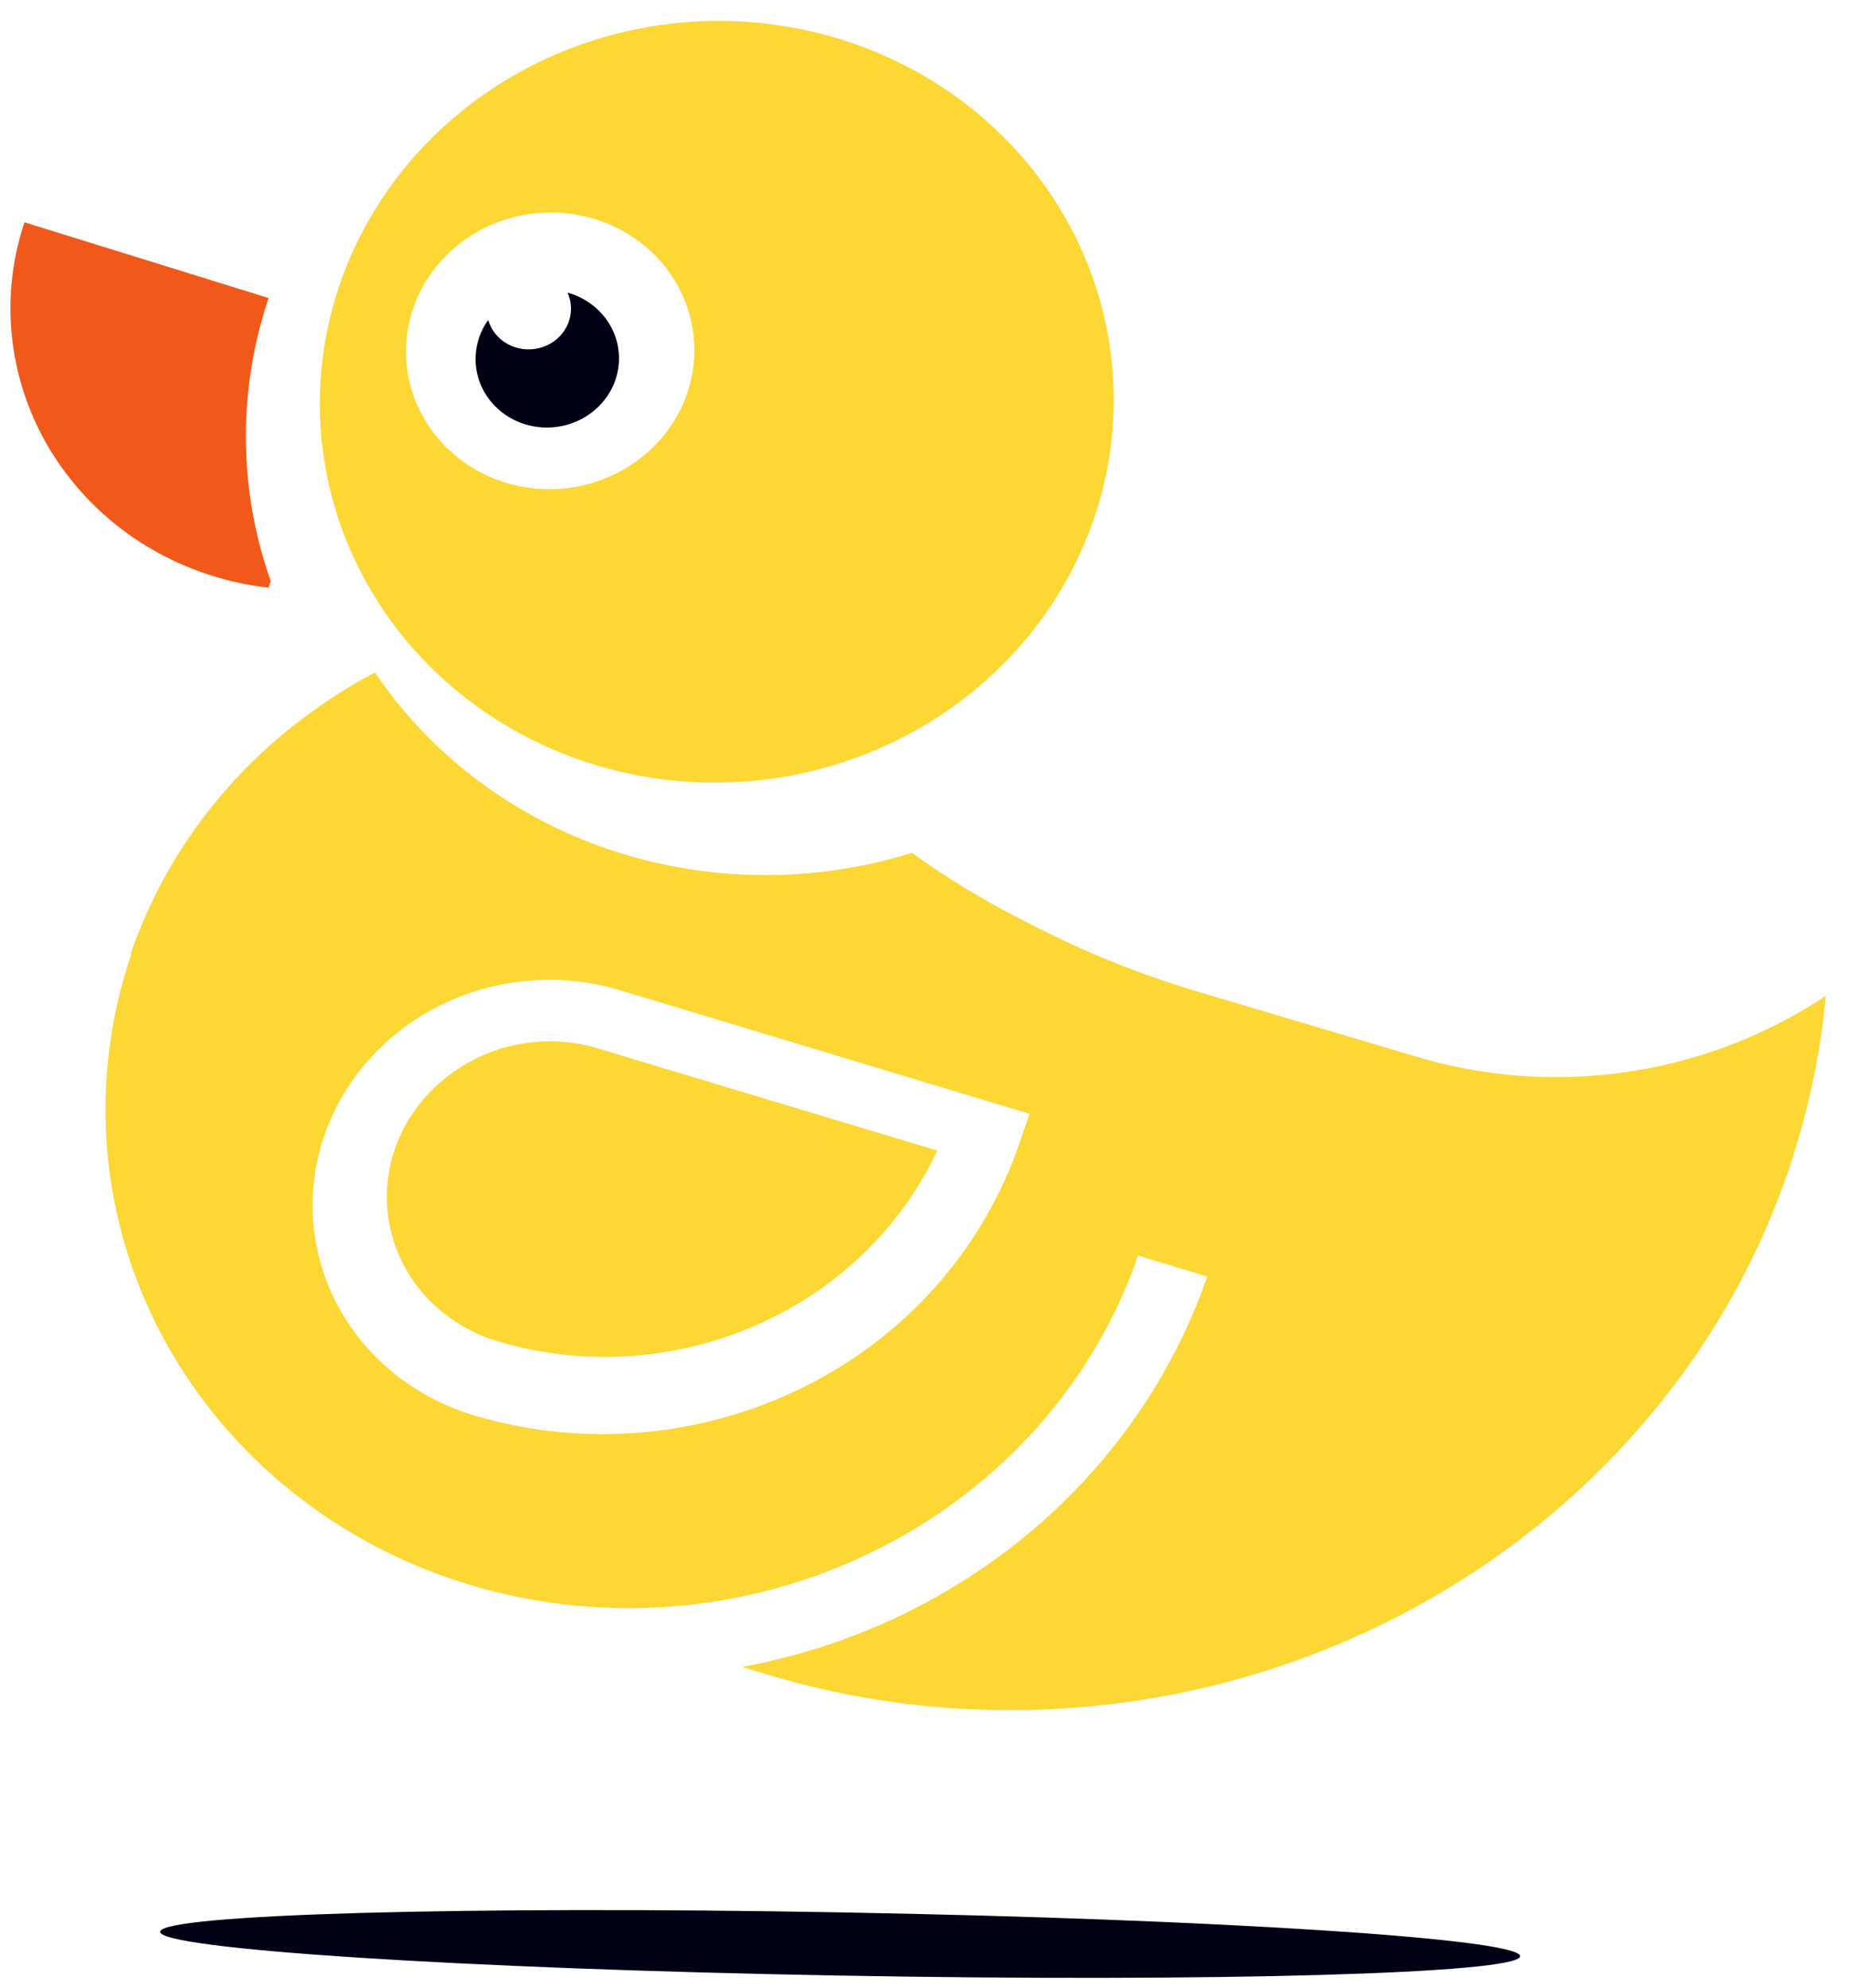 <svg width="173" height="186" fill="none" xmlns="http://www.w3.org/2000/svg"><path d="M25.335 54.377l-.207.608a28.006 28.006 0 01-11.288-3.81 26.866 26.866 0 01-8.518-8.089A25.707 25.707 0 011.21 32.269a25.363 25.363 0 011.08-11.468l22.845 7.084a40.535 40.535 0 00.2 26.492z" fill="#F1591B"/><path d="M170.824 93.18a69.335 69.335 0 01-2.449 12.97c-.336 1.143-.673 2.299-1.065 3.439a72.167 72.167 0 01-4.463 10.307c-8.205 15.419-21.894 27.6-38.596 34.344-16.702 6.745-35.316 7.607-52.48 2.433l-2.33-.707c9.988-1.834 19.303-6.197 26.96-12.627 7.659-6.43 13.376-14.689 16.549-23.906l-6.471-1.955c-2.233 6.499-5.912 12.477-10.784 17.522-4.871 5.045-10.82 9.039-17.438 11.705a52.06 52.06 0 01-20.896 3.741c-7.15-.202-14.15-1.877-20.52-4.909a48.782 48.782 0 01-7.705-4.581c-7.606-5.526-13.34-13.051-16.512-21.666a41.834 41.834 0 01-.641-1.876c-2.903-9.118-2.81-18.895.267-28.028l.01-.244a45.887 45.887 0 011.24-3.176c3.364-7.795 8.909-14.582 16.023-19.616a49.689 49.689 0 014.57-2.902l.992-.526c5.191 7.709 12.928 13.54 22.011 16.592 9.083 3.052 19.005 3.152 28.227.285l1.739 1.218a78.855 78.855 0 006.925 4.19 118.865 118.865 0 007.559 3.723 92.662 92.662 0 0010.303 3.79l20.514 6.099a45.596 45.596 0 0019.873 1.475 45.417 45.417 0 0018.588-7.113zm-78.273 20.13a38.117 38.117 0 002.718-6.007l1.064-3.086-34.858-10.524-3.51-1.053a22.844 22.844 0 00-8.482-.883 22.937 22.937 0 00-8.228 2.28 22.125 22.125 0 00-6.724 5.094 20.904 20.904 0 00-4.195 7.134 20.003 20.003 0 00-1.027 8.088 19.92 19.92 0 002.297 7.811 20.695 20.695 0 005.27 6.343 21.889 21.889 0 007.444 3.911c9.047 2.716 18.85 2.288 27.675-1.209 8.825-3.496 16.106-9.836 20.556-17.899z" fill="#FDD734"/><path d="M55.988 98.102a15.74 15.74 0 00-10.093.353 15.67 15.67 0 00-3.412 1.811c-2.263 1.57-4.031 3.701-5.11 6.156a13.763 13.763 0 00-1.002 7.752 13.847 13.847 0 003.404 7.055c1.801 2 4.156 3.478 6.801 4.271 7.897 2.359 16.467 1.841 24.059-1.454 7.592-3.295 13.667-9.134 17.056-16.391l-28.236-8.502-3.467-1.051z" fill="#FDD734"/><path d="M78.433 184.845c-35.137-.634-63.544-2.472-63.448-4.103.096-1.632 28.658-2.441 63.795-1.806 35.138.634 63.545 2.471 63.449 4.103-.096 1.632-28.658 2.441-63.796 1.806z" fill="#000014"/><path d="M68.526 1.978c7.34.242 14.429 2.567 20.371 6.681 5.942 4.115 10.47 9.834 13.012 16.434a34.24 34.24 0 011.268 20.646c-1.716 6.861-5.51 13.09-10.905 17.9-5.395 4.81-12.146 7.983-19.402 9.12-7.255 1.136-14.688.185-21.358-2.734-6.67-2.92-12.28-7.675-16.117-13.666-3.837-5.991-5.73-12.948-5.442-19.992.388-9.445 4.67-18.375 11.903-24.824 7.234-6.45 16.827-9.89 26.67-9.565zM50.93 45.763a13.98 13.98 0 007.581-1.926c2.277-1.346 4.09-3.307 5.21-5.636a12.498 12.498 0 001.082-7.448 12.668 12.668 0 00-3.41-6.75 13.54 13.54 0 00-6.753-3.774 14.044 14.044 0 00-7.82.47 13.54 13.54 0 00-6.25 4.56 12.667 12.667 0 00-2.575 7.11 12.44 12.44 0 00.818 4.985 12.78 12.78 0 002.745 4.296 13.39 13.39 0 004.255 2.953c1.608.706 3.347 1.1 5.117 1.16z" fill="#FDD734"/><path d="M45.68 29.942c.146.499.396.963.737 1.364.341.401.765.73 1.245.967a4.107 4.107 0 003.136.192 3.98 3.98 0 001.372-.807 3.8 3.8 0 00.926-1.263 3.64 3.64 0 000-3.016 6.68 6.68 0 013.425 2.23 6.245 6.245 0 011.393 3.744 6.275 6.275 0 01-1.174 3.825 6.73 6.73 0 01-3.29 2.442 6.984 6.984 0 01-4.148.127 6.678 6.678 0 01-3.42-2.237 6.245 6.245 0 01-1.384-3.746 6.277 6.277 0 011.182-3.822z" fill="#000014"/></svg>